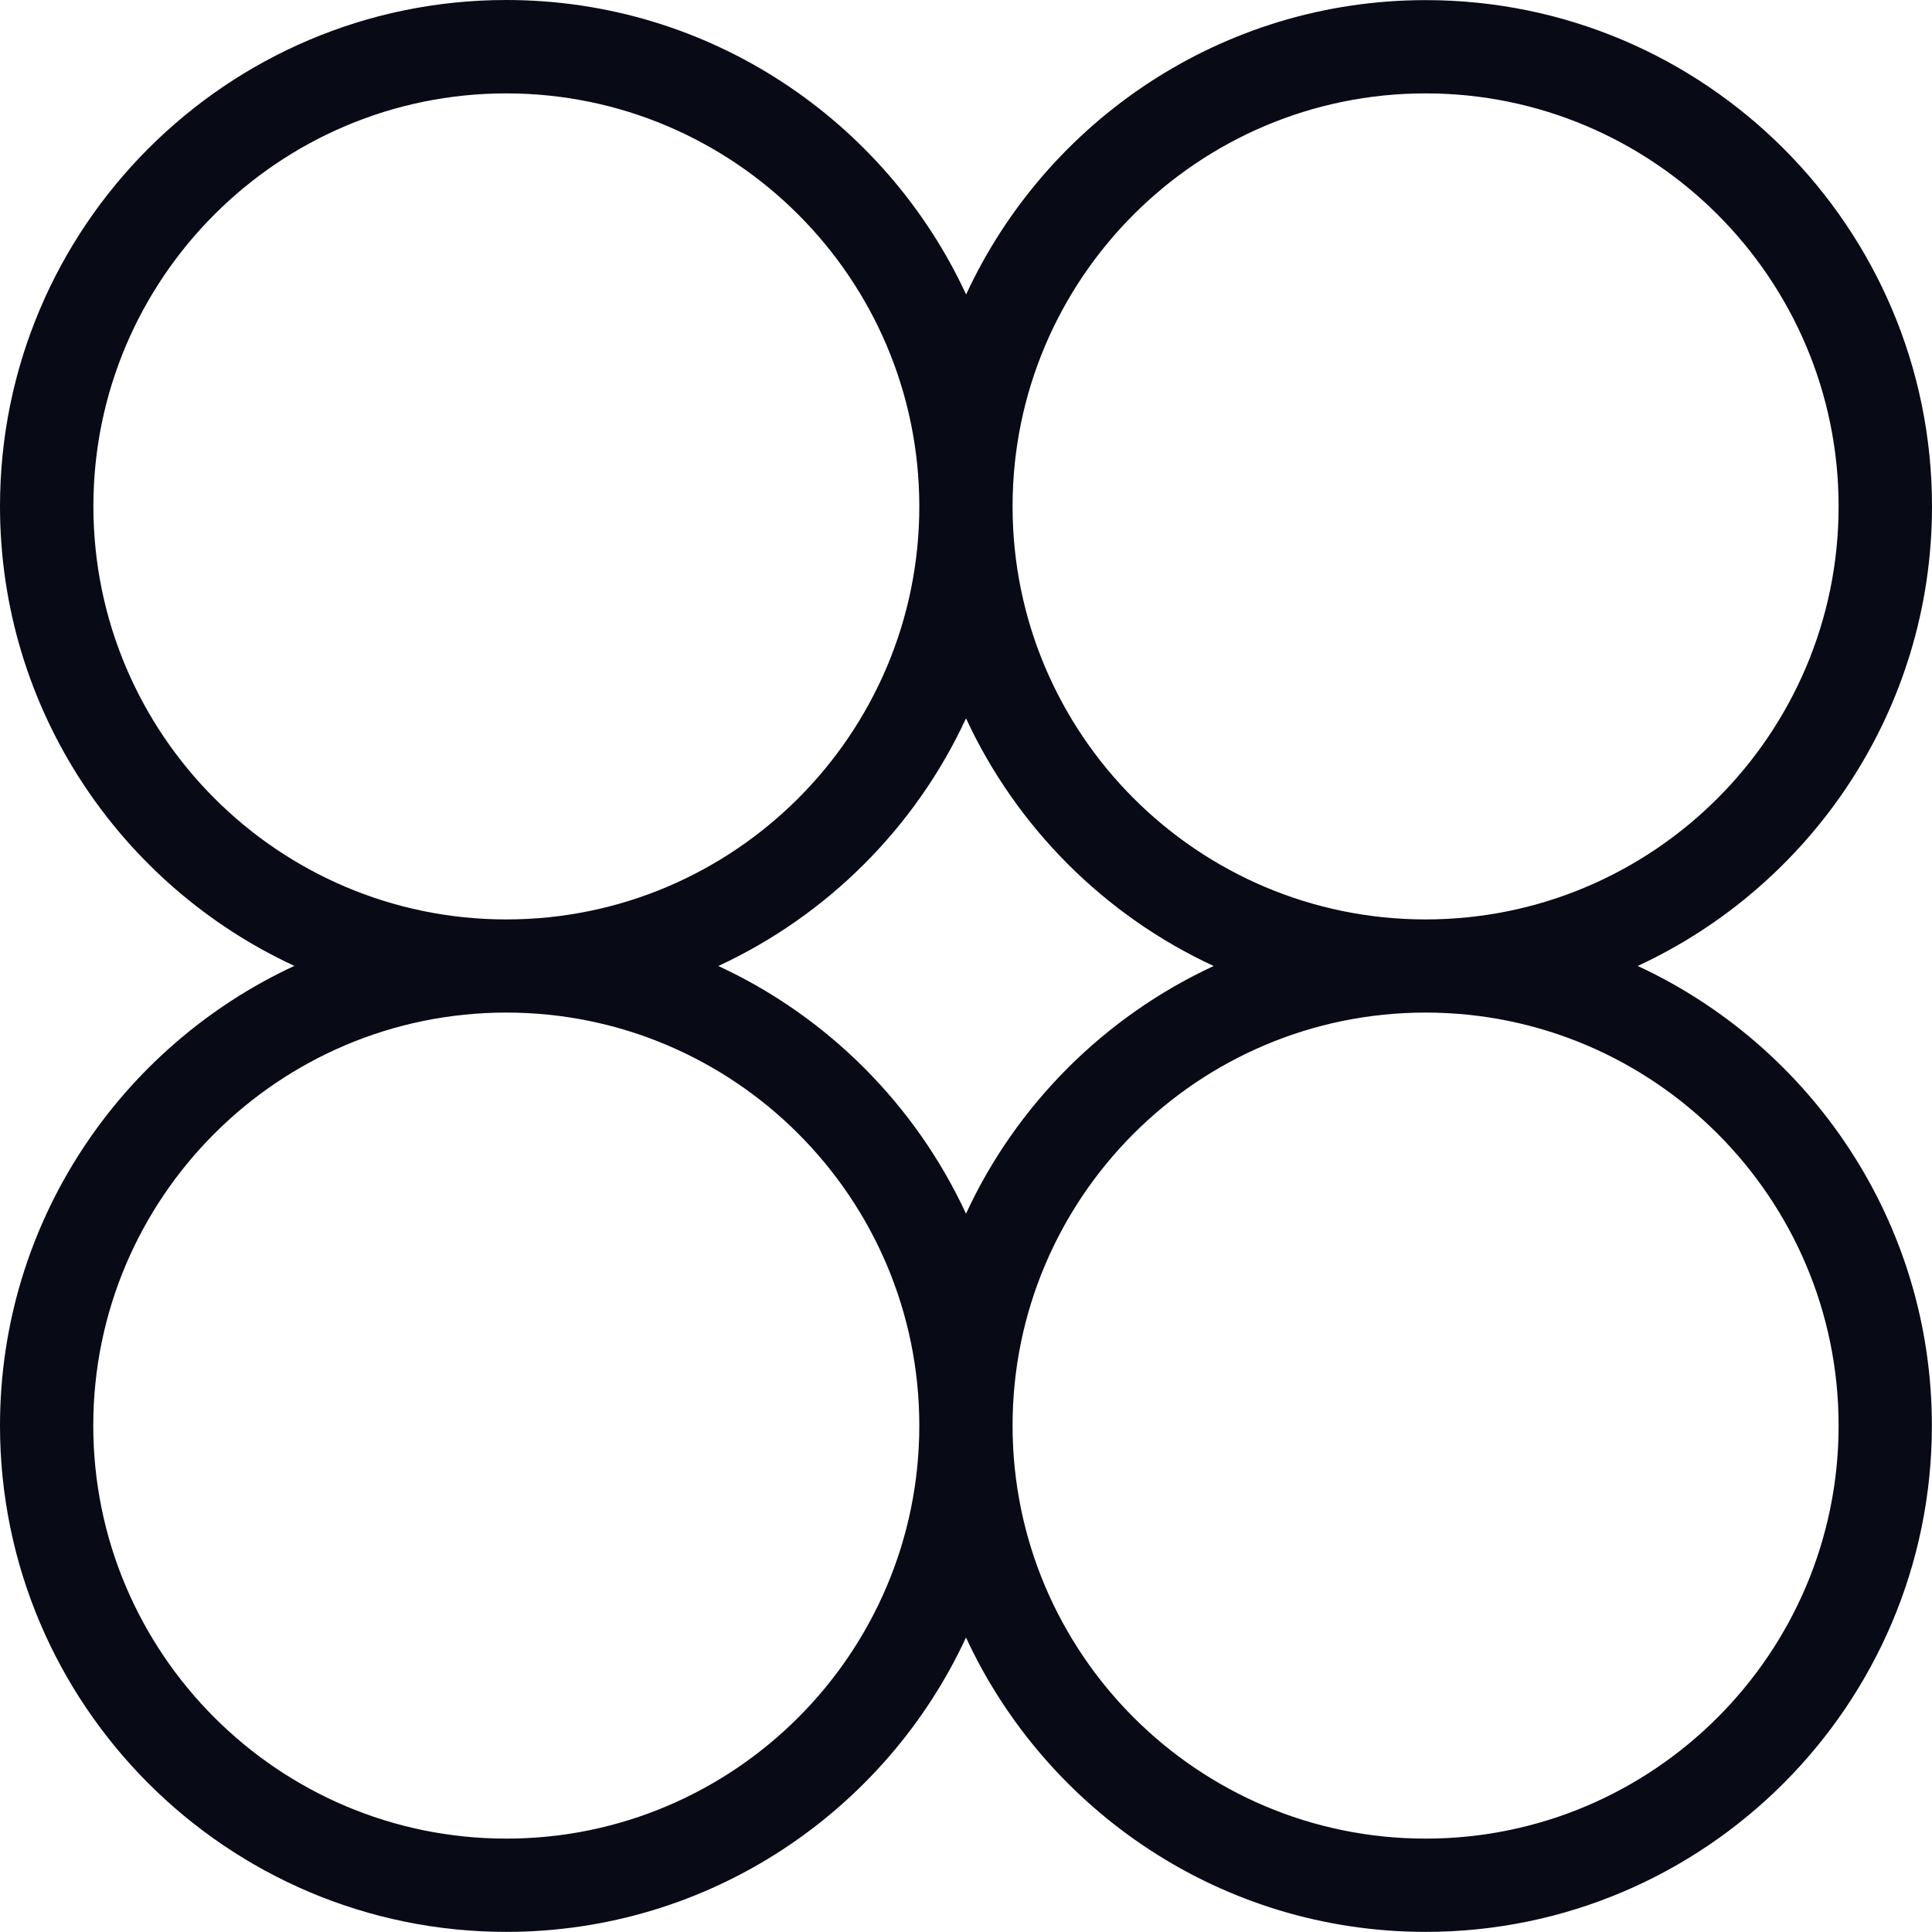 <?xml version="1.0" encoding="UTF-8"?>
<svg id="Layer_2" data-name="Layer 2" xmlns="http://www.w3.org/2000/svg" viewBox="0 0 160.54 160.54">
  <defs>
    <style>
      .cls-1 {
        fill: #080a16;
      }
    </style>
  </defs>
  <g id="Calque_1" data-name="Calque 1">
    <path class="cls-1" d="M136.08,80.27c14.42-6.68,24.46-21.28,24.46-38.19,0-23.2-18.87-42.07-42.07-42.07-16.91,0-31.52,10.04-38.19,24.46C73.59,10.04,58.99,0,42.07,0,18.87,0,0,18.87,0,42.07c0,16.91,10.04,31.52,24.46,38.19C10.04,86.95,0,101.55,0,118.46c0,23.2,18.87,42.07,42.07,42.07,16.91,0,31.52-10.04,38.2-24.46,6.68,14.42,21.28,24.46,38.19,24.46,23.2,0,42.07-18.87,42.07-42.07,0-16.91-10.04-31.52-24.46-38.2ZM118.46,7.76c18.92,0,34.32,15.39,34.32,34.32s-15.39,34.32-34.32,34.32-34.32-15.39-34.32-34.32S99.54,7.76,118.46,7.76ZM100.85,80.27c-9.06,4.2-16.39,11.52-20.58,20.58-4.2-9.06-11.52-16.39-20.58-20.58,9.06-4.2,16.39-11.52,20.58-20.58,4.2,9.06,11.52,16.39,20.58,20.58ZM7.76,42.07C7.76,23.15,23.15,7.76,42.07,7.76s34.32,15.39,34.32,34.32-15.39,34.32-34.32,34.32S7.76,61,7.76,42.07ZM42.07,152.78c-18.92,0-34.32-15.39-34.32-34.32s15.39-34.32,34.32-34.32,34.32,15.39,34.32,34.32-15.39,34.32-34.32,34.32ZM118.46,152.78c-18.92,0-34.32-15.39-34.32-34.32s15.39-34.32,34.32-34.32,34.32,15.39,34.32,34.32-15.39,34.32-34.32,34.32Z"/>
  </g>
</svg>
